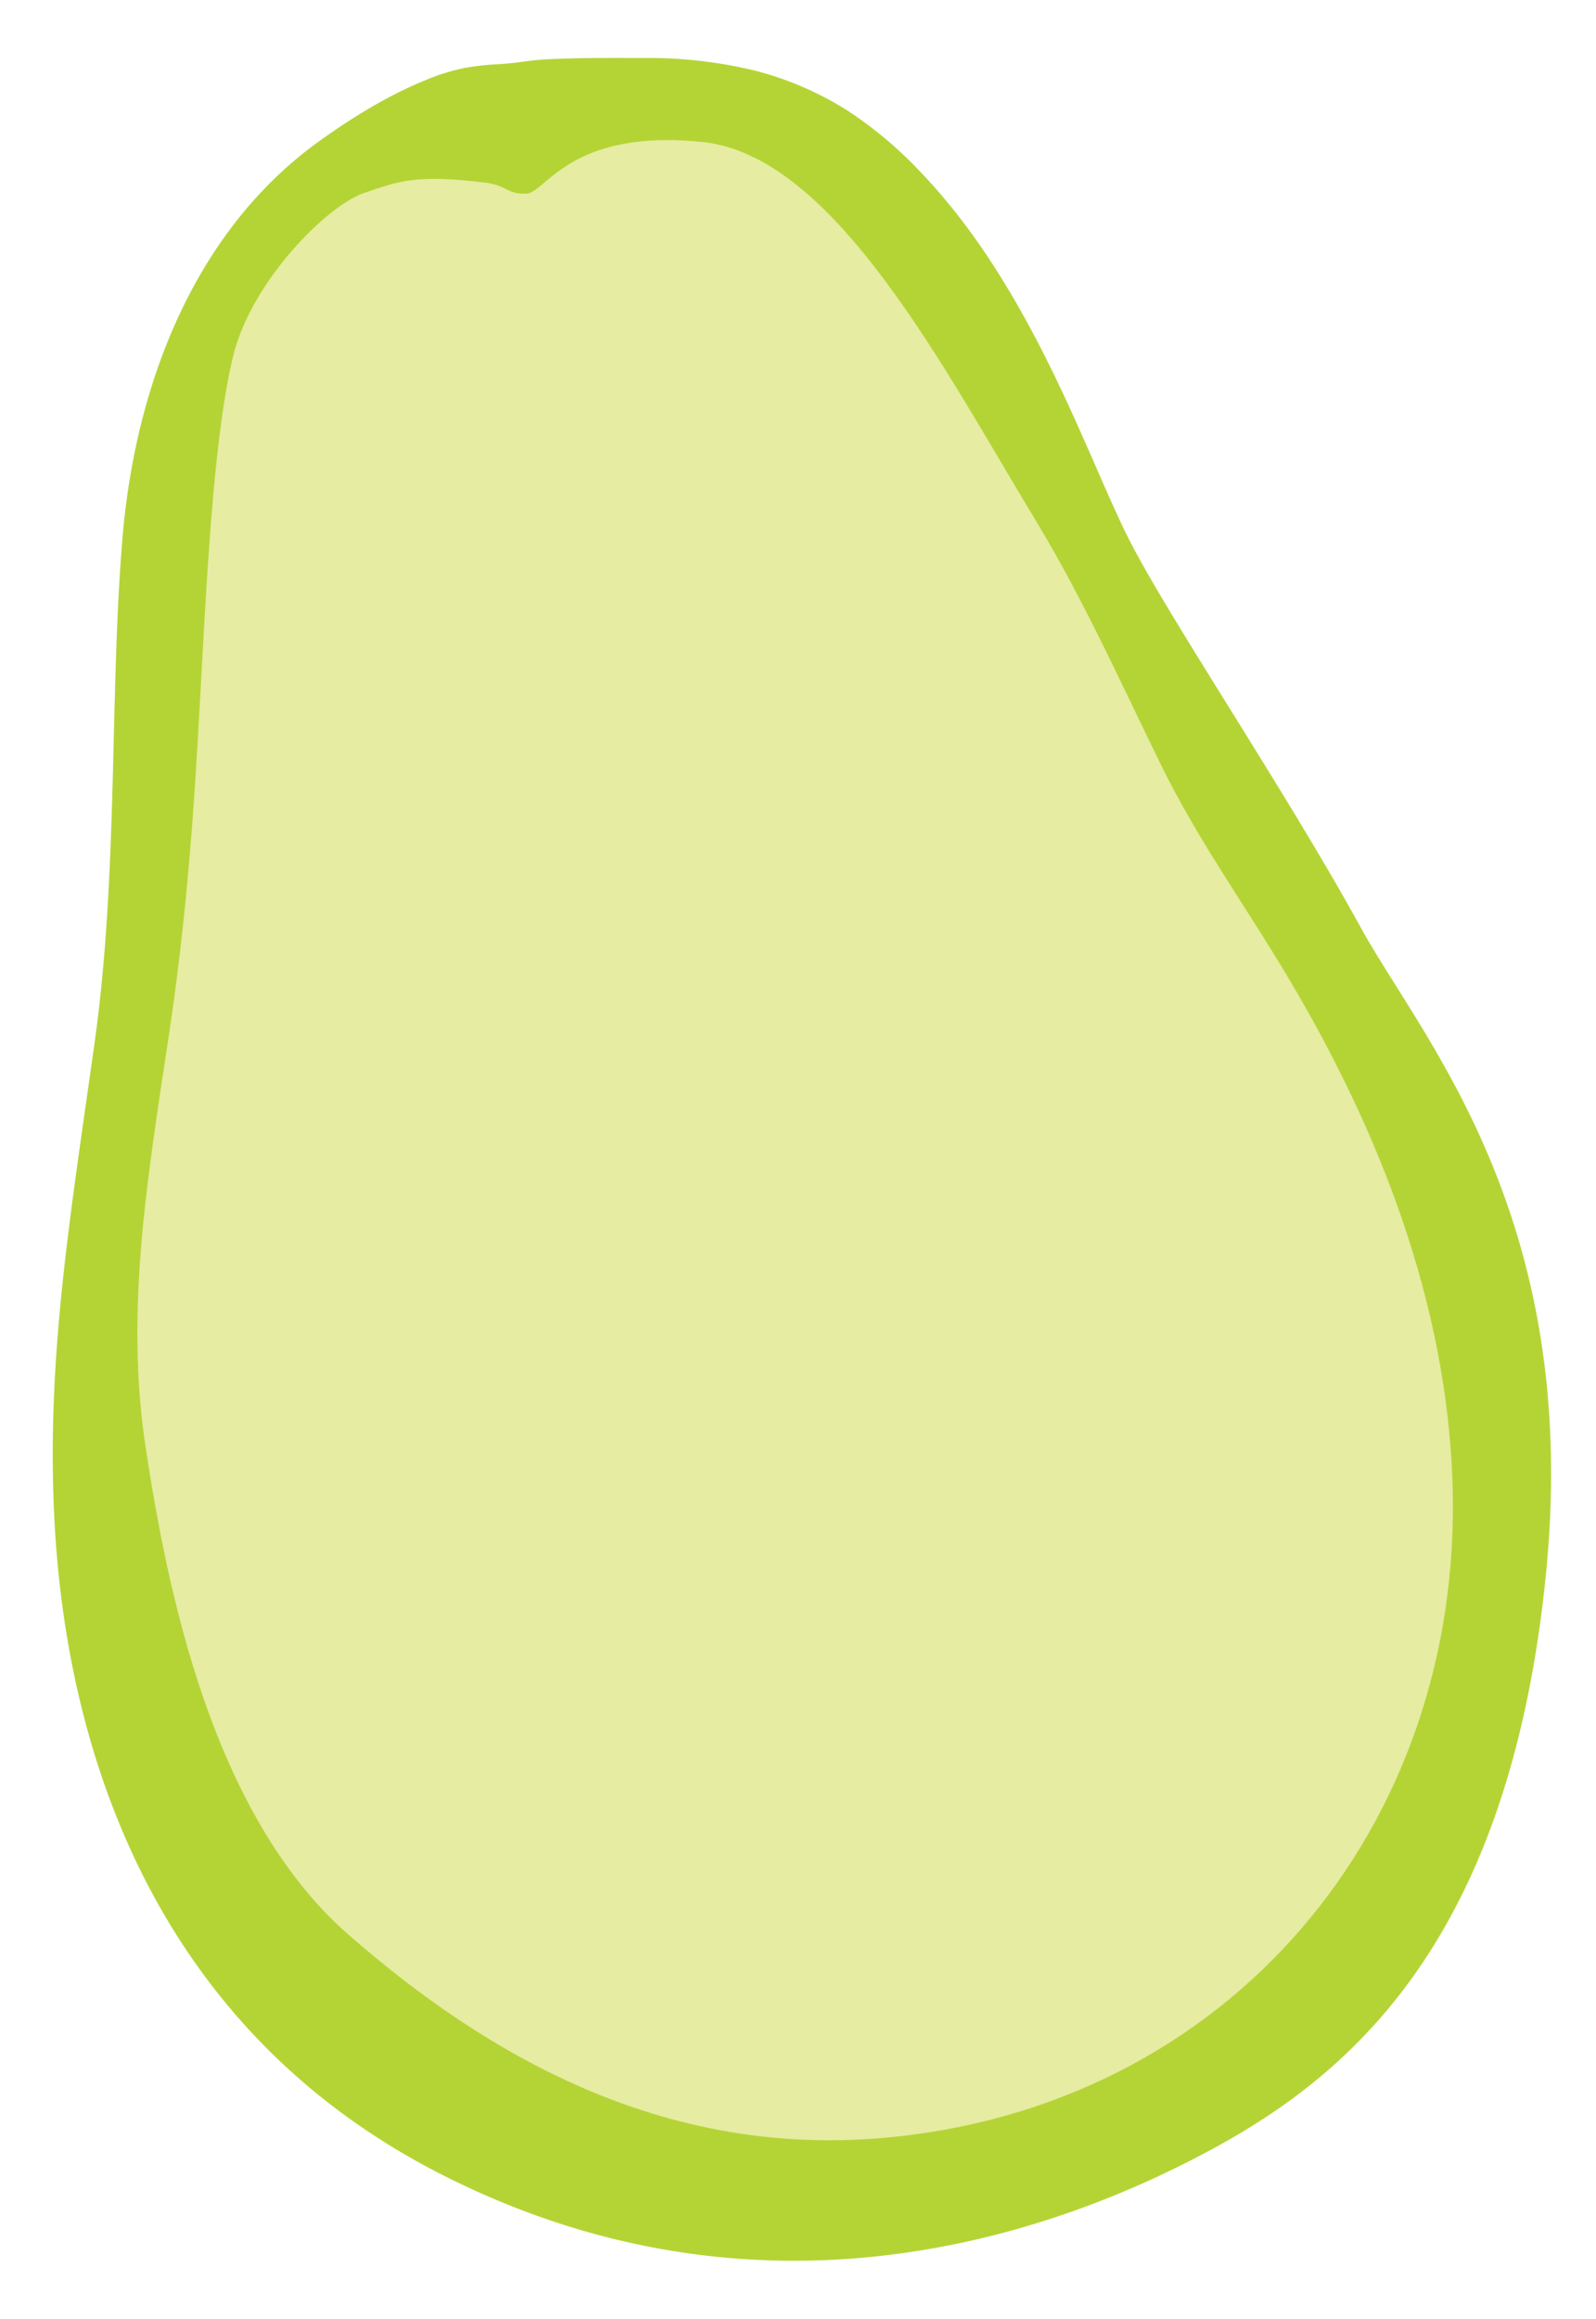 <svg id="레이어_1" data-name="레이어 1" xmlns="http://www.w3.org/2000/svg" viewBox="0 0 416 604"><defs><style>.cls-1{fill:#b4d435;}.cls-2{fill:#e6eca2;}</style></defs><path class="cls-1" d="M130.3,16.7c.4,0,.8-.1,1.2-.1,3.4-.2,6.7-.9,10.1-1.1,8.9-.5,18-.4,26.9-.4a117.69,117.69,0,0,1,28.3,3.3,84.6,84.6,0,0,1,24.1,10.4,105.91,105.91,0,0,1,19.5,16.5c29.4,30.9,43.5,75.4,54.6,96.6s40.2,64.3,59.8,99.9c15.9,28.9,57.3,75.1,48.2,167.7s-48.3,128.8-84.9,149.1-114.9,52.1-202.2,8.2S16,435.2,14.1,394.2,18.3,316.8,24.6,272s3.9-90.6,7.3-131.6S51.2,59.3,84,36.2c8.6-6.1,17.8-11.7,27.6-15.6a52.13,52.13,0,0,1,9.5-2.9A70,70,0,0,1,130.3,16.7Z"/><path class="cls-2" d="M126.7,47.6c-18-2.2-22.3-.6-31.9,2.7s-29.2,22.9-34,42.3-6.7,54.4-8.1,79.5-2.9,59.1-8.6,97S32.5,341.4,38,377.3s17,95.3,52.8,126.6,81.7,57.9,139,53c90.4-7.7,151.9-81,148.8-170.9-1.6-46.6-18.9-91.1-42.5-130.8-11.2-18.9-23.8-36.2-33.5-56-10.5-21.4-20.2-43.1-32.5-63.4C246,96,217.5,40.6,183.2,37s-40.9,13-45.8,13.4S132.1,48.3,126.7,47.6Z"/></svg>